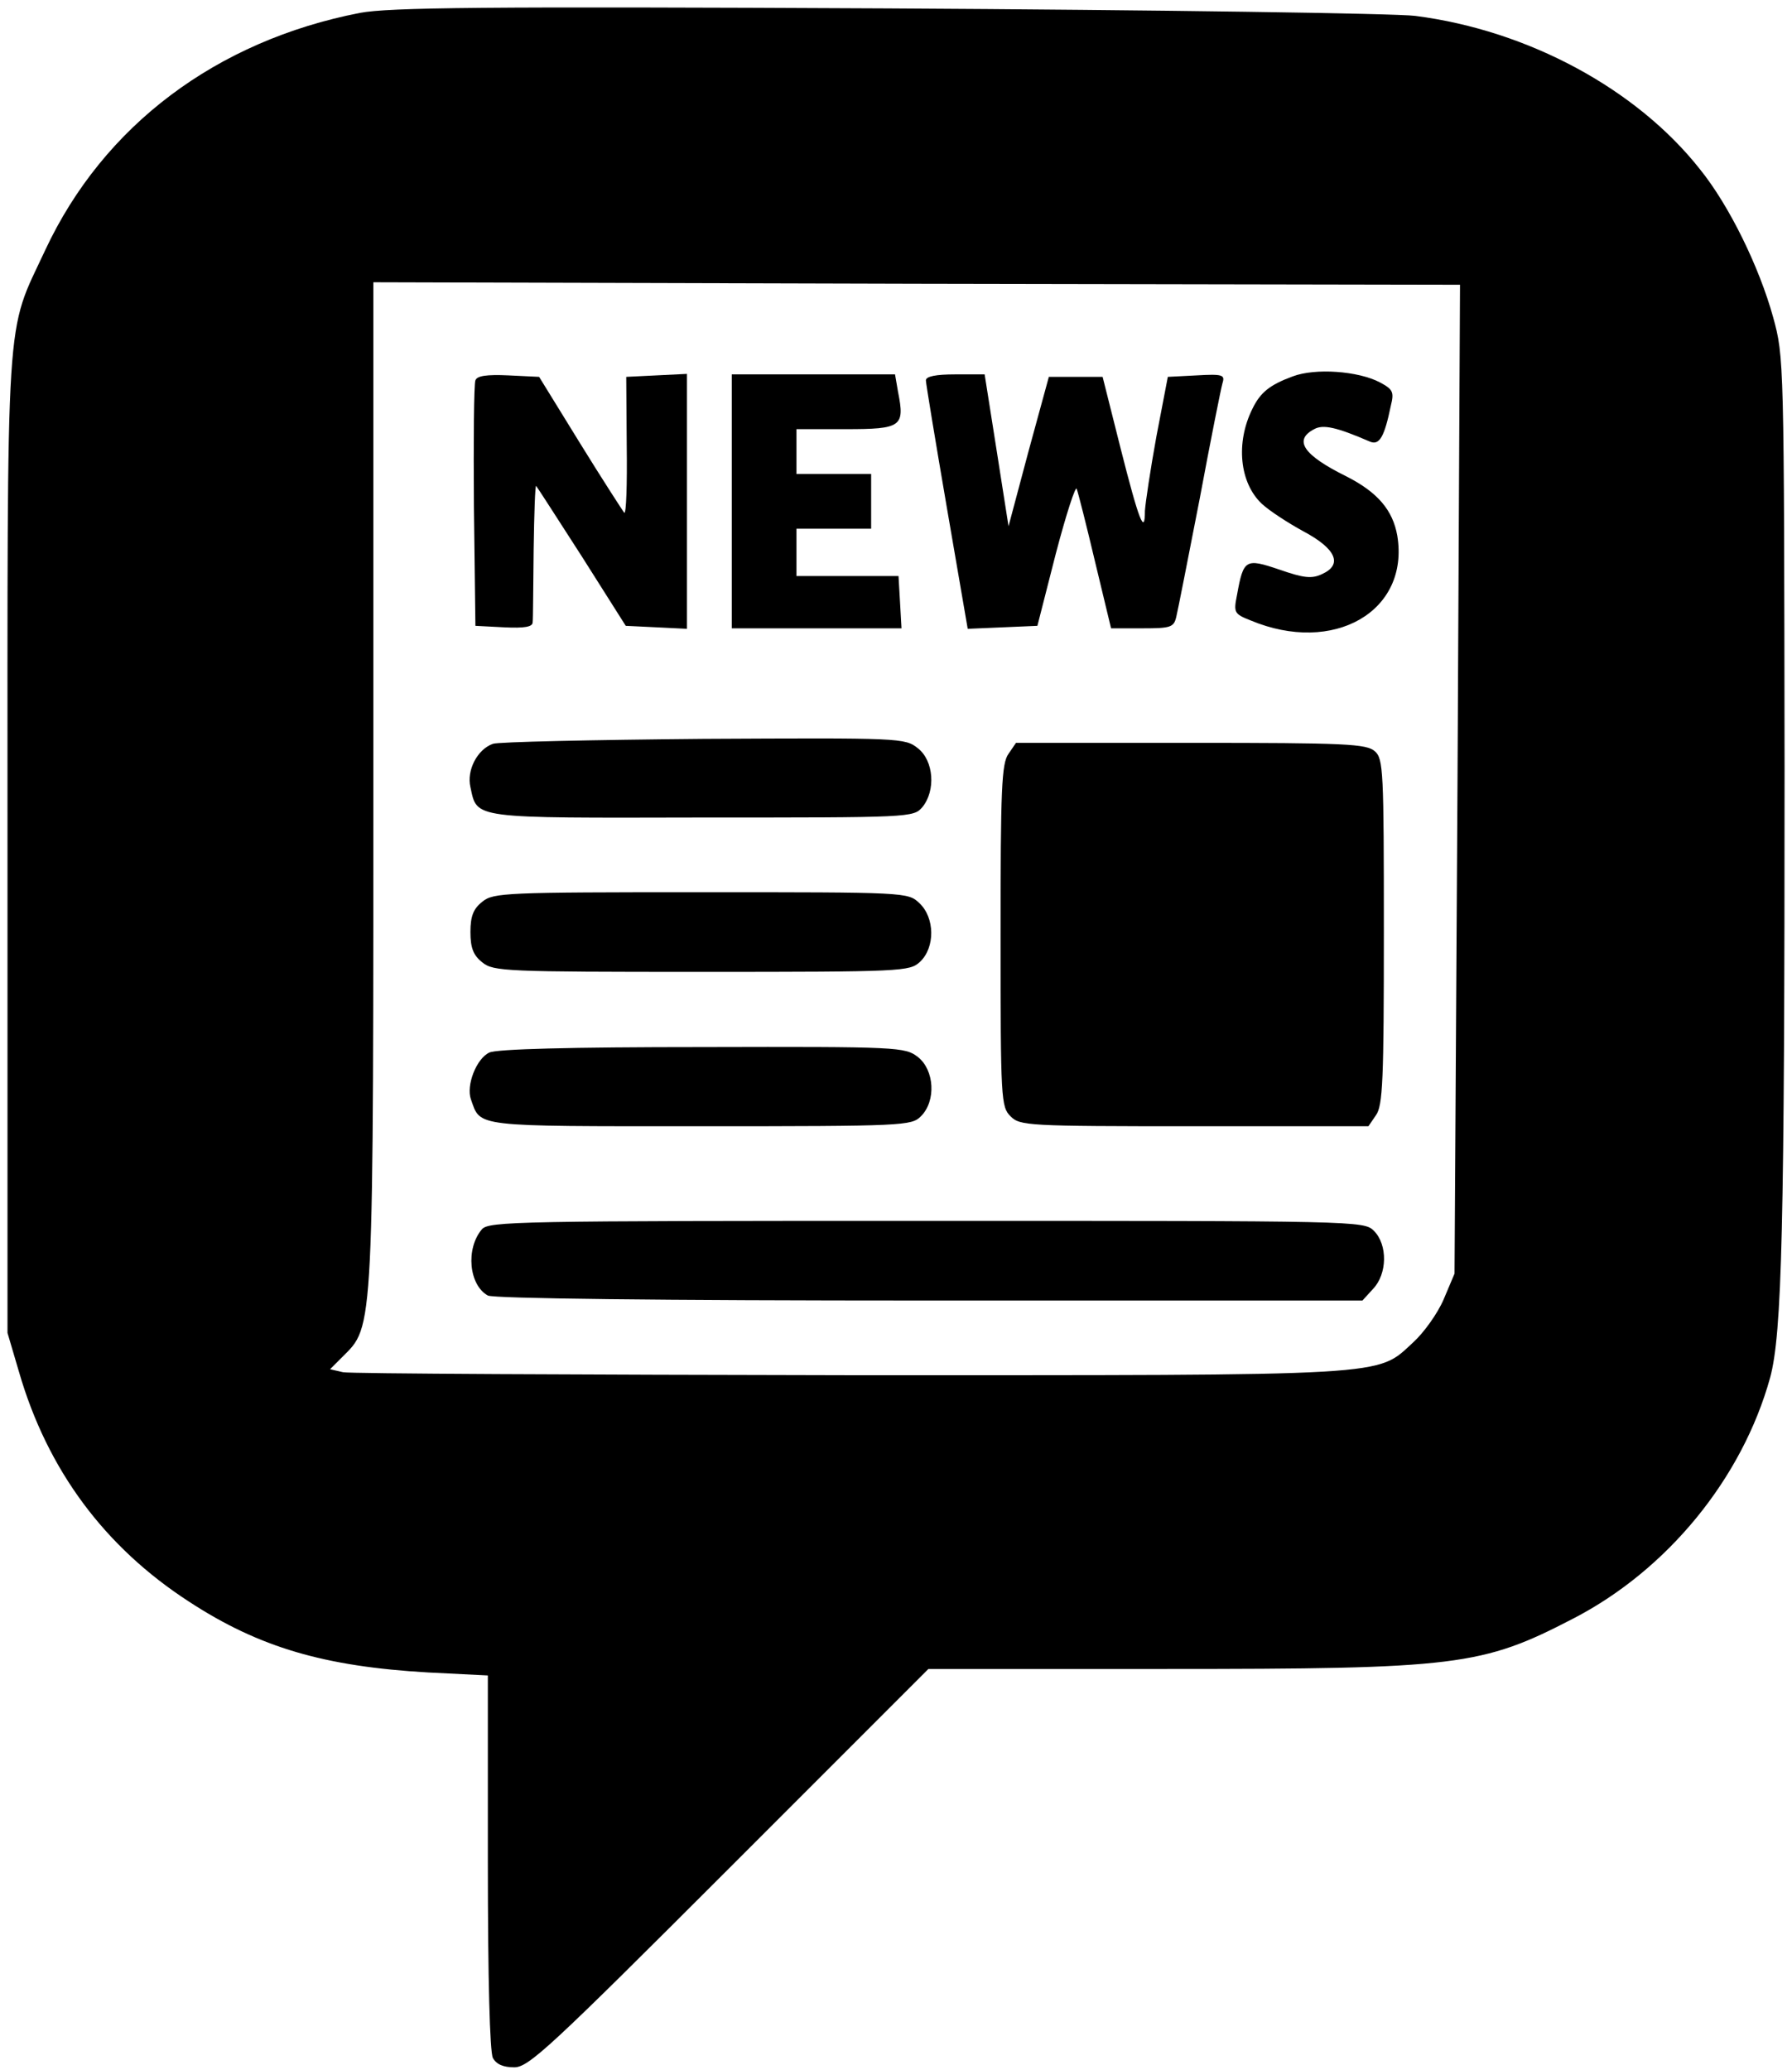 <?xml version="1.0" encoding="UTF-8" standalone="no"?>
<svg
   version="1.0"
   width="360pt"
   height="415.69pt"
   viewBox="0 0 360 415.69"
   preserveAspectRatio="xMidYMid"
   id="svg22"
   sodipodi:docname="LogoCuadrado.svg"
   inkscape:version="1.4 (86a8ad7, 2024-10-11)"
   xmlns:inkscape="http://www.inkscape.org/namespaces/inkscape"
   xmlns:sodipodi="http://sodipodi.sourceforge.net/DTD/sodipodi-0.dtd"
   xmlns="http://www.w3.org/2000/svg"
   xmlns:svg="http://www.w3.org/2000/svg">
  <defs
     id="defs22" />
  <sodipodi:namedview
     id="namedview22"
     pagecolor="#ffffff"
     bordercolor="#000000"
     borderopacity="0.25"
     inkscape:showpageshadow="2"
     inkscape:pageopacity="0.0"
     inkscape:pagecheckerboard="0"
     inkscape:deskcolor="#d1d1d1"
     inkscape:document-units="pt"
     inkscape:zoom="0.57861328"
     inkscape:cx="547.8616"
     inkscape:cy="290.34937"
     inkscape:window-width="1920"
     inkscape:window-height="992"
     inkscape:window-x="-8"
     inkscape:window-y="-8"
     inkscape:window-maximized="1"
     inkscape:current-layer="svg22" />
  <g
     transform="matrix(0.1,0,0,-0.1,-99.994,731.19)"
     fill="#000000"
     stroke="none"
     id="g22">
    <path
       d="m 1723,7286 c -288,-56 -515,-226 -632,-476 -81,-174 -76,-94 -76,-1195 v -980 l 23,-78 c 57,-197 172,-352 342,-462 141,-92 272,-130 480,-142 l 120,-6 v -374 c 0,-239 4,-381 10,-394 7,-13 21,-19 43,-19 29,0 71,39 432,400 l 400,400 h 475 c 587,0 637,6 820,101 190,98 340,282 396,484 24,89 29,300 29,1225 -1,820 -1,825 -23,905 -28,101 -88,224 -147,297 -127,161 -345,279 -572,308 -39,5 -516,12 -1060,15 -815,4 -1001,2 -1060,-9 z m 2205,-1539 -6,-993 -22,-52 c -12,-28 -40,-67 -61,-86 -75,-69 -33,-66 -1134,-66 -544,1 -1002,3 -1016,6 l -26,6 24,24 c 65,65 63,33 63,1274 v 885 l 1091,-3 1092,-2 z"
       id="path1" />
    <path
       d="m 3597,6556 c -46,-17 -65,-32 -81,-65 -34,-68 -26,-149 19,-191 15,-14 52,-38 83,-55 66,-35 80,-67 38,-86 -21,-10 -37,-8 -86,9 -68,23 -72,21 -85,-51 -7,-35 -6,-38 27,-51 167,-70 320,18 295,170 -9,51 -39,87 -102,119 -87,43 -107,73 -65,95 18,10 45,4 112,-25 19,-8 29,9 42,72 7,28 4,33 -22,47 -44,23 -130,29 -175,12 z"
       id="path2" />
    <path
       d="m 1955,6548 c -3,-7 -4,-121 -3,-253 l 3,-240 58,-3 c 41,-2 57,1 57,10 1,7 1,73 2,146 1,72 3,130 5,128 2,-2 43,-66 92,-142 l 88,-139 62,-3 61,-3 v 256 256 l -61,-3 -61,-3 1,-140 c 1,-76 -1,-136 -5,-133 -3,4 -44,67 -89,140 l -82,133 -62,3 c -44,2 -63,-1 -66,-10 z"
       id="path3" />
    <path
       d="m 2470,6305 v -255 h 171 170 l -3,53 -3,52 h -103 -102 v 48 47 h 75 75 v 55 55 h -75 -75 v 45 45 h 99 c 112,0 119,5 105,75 l -6,35 h -164 -164 z"
       id="path4" />
    <path
       d="m 2860,6548 c 0,-6 19,-121 42,-255 l 42,-244 70,3 70,3 37,145 c 21,80 40,138 42,130 3,-8 20,-75 37,-147 l 32,-133 h 63 c 57,0 63,2 68,23 3,12 24,119 47,237 22,118 43,223 46,233 5,16 0,18 -52,15 l -58,-3 -23,-120 c -12,-66 -22,-133 -23,-149 0,-51 -12,-20 -49,126 l -36,143 h -54 -54 l -41,-150 -40,-150 -24,153 -24,152 h -59 c -39,0 -59,-4 -59,-12 z"
       id="path5" />
    <path
       d="m 1990,5818 c -31,-11 -53,-53 -45,-87 14,-64 -1,-62 466,-61 419,0 424,0 442,21 27,33 23,93 -9,118 -26,21 -35,21 -431,19 -222,-2 -413,-6 -423,-10 z"
       id="path6" />
    <path
       d="m 3026,5798 c -14,-19 -16,-71 -16,-365 0,-330 1,-344 20,-363 19,-19 33,-20 369,-20 h 350 l 15,22 c 14,19 16,71 16,369 0,322 -1,347 -18,362 -17,15 -57,17 -370,17 h -351 z"
       id="path7" />
    <path
       d="m 1969,5501 c -18,-14 -24,-29 -24,-61 0,-32 6,-47 24,-61 22,-18 46,-19 440,-19 406,0 418,1 439,20 31,29 30,89 -1,118 -23,22 -26,22 -439,22 -393,0 -417,-1 -439,-19 z"
       id="path8" />
    <path
       d="m 1983,5198 c -26,-12 -47,-66 -37,-94 20,-56 1,-54 461,-54 410,0 424,1 443,20 31,31 27,93 -6,119 -26,20 -37,21 -433,20 -267,0 -414,-4 -428,-11 z"
       id="path9" />
    <path
       d="m 1968,4843 c -33,-39 -26,-112 12,-133 12,-6 340,-10 888,-10 h 869 l 21,23 c 29,30 30,89 2,117 -20,20 -33,20 -898,20 -825,0 -880,-1 -894,-17 z"
       id="path10" />
    <path
       d="m 6393,6585 c -181,-51 -298,-186 -339,-392 -22,-116 -16,-618 9,-708 44,-153 120,-249 245,-308 64,-31 72,-32 192,-32 108,0 133,3 185,24 82,33 184,134 213,212 23,61 45,200 34,211 -4,3 -62,9 -128,13 l -122,7 -7,-53 c -9,-72 -41,-136 -76,-154 -16,-9 -55,-15 -91,-15 -110,0 -154,47 -177,190 -14,82 -14,483 -1,574 19,132 72,186 180,186 99,0 149,-54 168,-181 l 8,-54 59,3 c 33,1 88,5 123,8 l 62,6 v 43 c 0,176 -110,349 -257,406 -74,28 -206,35 -280,14 z"
       id="path11" />
    <path
       d="m 5303,6568 c -15,-20 -356,-1386 -348,-1397 8,-14 261,-15 270,-2 3,5 16,63 29,128 14,66 27,130 31,144 l 6,24 166,-3 c 92,-1 168,-4 170,-6 2,-1 16,-64 32,-138 15,-75 32,-141 35,-147 8,-13 282,-16 290,-3 5,9 -335,1380 -347,1400 -6,9 -51,12 -166,12 -115,0 -161,-3 -168,-12 z m 217,-563 c 28,-143 54,-270 57,-282 5,-23 5,-23 -116,-23 -121,0 -121,0 -116,23 3,12 18,87 34,167 81,401 78,386 85,379 3,-2 28,-121 56,-264 z"
       id="path12" />
    <path
       d="m 7113,6570 -23,-9 v -689 c 0,-578 2,-691 14,-701 9,-8 51,-11 122,-9 l 108,3 8,34 c 5,18 8,230 6,471 -2,241 0,436 5,433 4,-2 7,-10 7,-18 0,-12 175,-626 202,-710 l 13,-40 h 110 110 l 72,245 c 40,135 89,307 110,382 21,76 40,138 43,138 3,0 4,-201 2,-447 -1,-247 0,-458 3,-470 5,-22 10,-23 118,-23 75,0 117,4 125,12 18,18 17,1381 0,1395 -15,12 -308,17 -324,6 -12,-8 -244,-806 -244,-837 0,-9 -4,-16 -10,-16 -5,0 -10,7 -10,15 0,21 -219,805 -231,828 -9,15 -27,17 -162,16 -84,0 -162,-4 -174,-9 z"
       id="path13" />
    <path
       d="m 8452,5868 3,-703 h 365 365 v 120 120 l -232,3 -233,2 v 175 175 h 190 190 v 120 120 h -190 -190 v 165 165 l 228,2 227,3 3,118 3,117 h -366 -365 z"
       id="path14" />
    <path
       d="m 5770,4874 c -140,-50 -190,-161 -190,-424 0,-258 49,-368 185,-420 49,-19 166,-15 216,7 133,59 175,176 167,461 -5,169 -19,227 -71,295 -59,78 -207,117 -307,81 z m 163,-161 c 32,-30 39,-82 35,-285 -3,-180 -5,-199 -24,-224 -25,-34 -63,-45 -109,-33 -66,18 -70,36 -70,279 0,191 2,219 18,243 10,16 28,32 40,37 29,12 87,3 110,-17 z"
       id="path15" />
    <path
       d="m 7295,4881 c -101,-26 -165,-90 -197,-196 -29,-95 -32,-377 -4,-469 41,-137 123,-199 263,-199 138,-1 231,73 255,200 6,35 9,65 7,67 -2,3 -39,8 -80,12 l -76,6 -7,-40 c -9,-61 -44,-97 -94,-97 -54,0 -88,32 -101,97 -14,62 -14,341 -1,389 15,53 51,82 101,82 52,0 84,-31 94,-93 l 7,-41 76,3 c 76,3 77,3 80,31 5,43 -24,128 -58,169 -16,20 -49,46 -73,57 -48,23 -146,34 -192,22 z"
       id="path16" />
    <path
       d="m 8827,4874 c -59,-18 -118,-75 -135,-130 -16,-55 -15,-147 2,-188 21,-50 76,-100 181,-161 106,-62 127,-87 129,-145 1,-45 -30,-85 -72,-93 -55,-11 -122,39 -122,90 0,12 -4,24 -9,27 -12,8 -135,-15 -142,-26 -3,-5 -2,-28 2,-51 4,-23 8,-45 9,-49 0,-5 17,-27 38,-50 68,-75 171,-102 283,-74 122,32 179,106 179,234 0,120 -38,171 -202,270 -48,29 -96,65 -108,79 -43,55 -9,133 59,133 51,0 80,-23 87,-71 7,-43 6,-43 89,-26 67,14 72,22 55,87 -16,60 -82,124 -149,144 -66,19 -111,19 -174,0 z"
       id="path17" />
    <path
       d="m 5304,4865 c -2,-5 -5,-118 -6,-250 l -3,-240 -109,248 -109,247 h -78 -79 v -420 -420 h 75 75 v 257 c 0,141 4,253 8,248 5,-6 48,-100 97,-210 48,-110 99,-222 112,-248 l 24,-48 72,3 72,3 3,417 2,416 -76,4 c -45,2 -78,-1 -80,-7 z"
       id="path18" />
    <path
       d="m 8223,4873 c -13,-3 -23,-7 -23,-11 -1,-4 -47,-191 -103,-415 -57,-224 -101,-410 -98,-412 2,-3 39,-5 82,-5 89,0 78,-12 102,110 l 13,65 101,3 101,3 18,-91 18,-90 h 89 c 79,0 88,2 83,18 -3,9 -48,193 -101,407 -53,215 -100,397 -104,405 -6,10 -28,15 -82,16 -41,0 -84,-1 -96,-3 z m 111,-356 c 16,-83 31,-158 33,-164 4,-10 -13,-13 -67,-13 -70,0 -72,1 -68,23 3,12 18,86 34,164 16,79 31,143 34,143 3,0 18,-69 34,-153 z"
       id="path19" />
    <path
       d="m 6200,4795 v -75 h 85 85 v -345 -346 l 83,3 82,3 3,342 2,342 83,3 82,3 v 70 70 l -252,3 -253,2 z"
       id="path20" />
    <path
       d="m 6798,4748 c -2,-68 -3,-256 -3,-418 v -295 h 85 85 v 415 415 l -82,3 -82,3 z"
       id="path21" />
    <path
       d="m 7727,4863 c -3,-5 -4,-192 -3,-418 l 1,-410 83,-3 82,-3 v 421 420 h -79 c -44,0 -82,-3 -84,-7 z"
       id="path22" />
  </g>
</svg>
